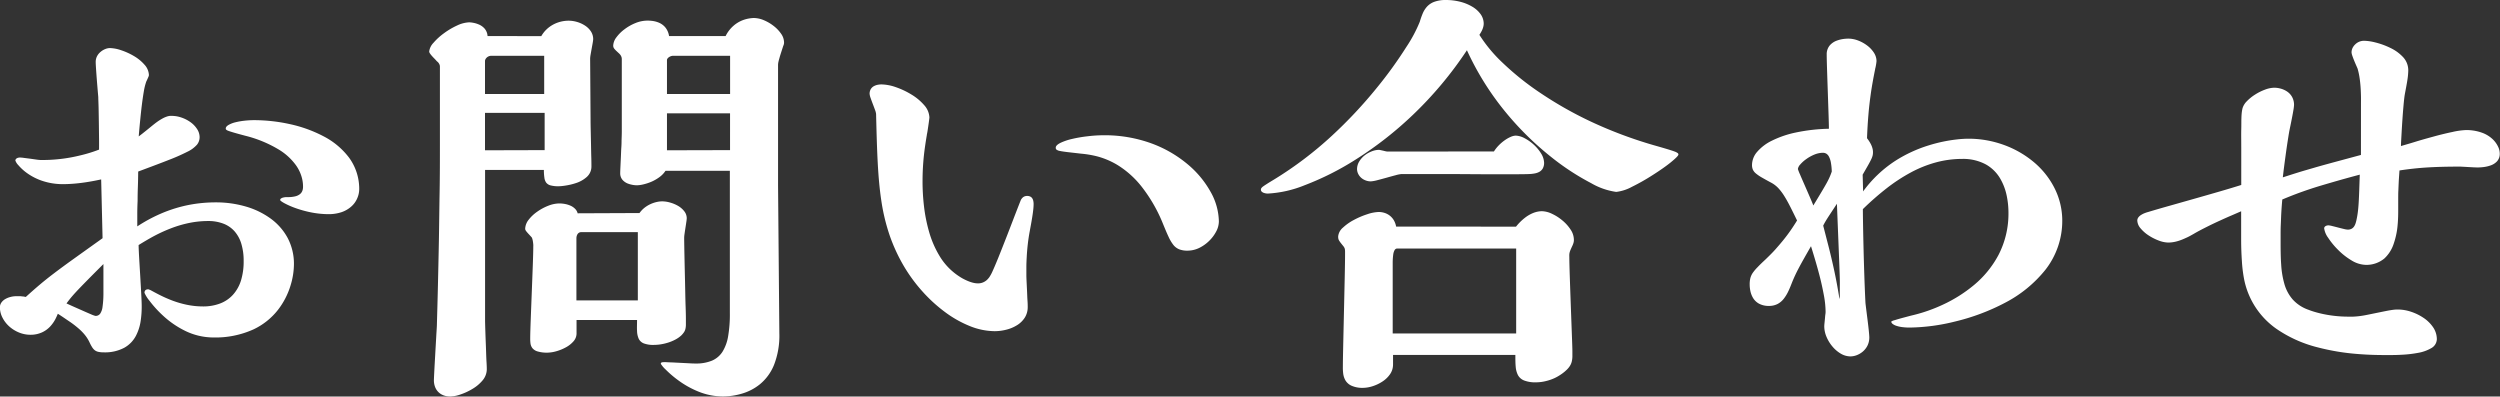 <svg xmlns="http://www.w3.org/2000/svg" width="93.258" height="14.793" viewBox="0 0 93.258 14.793">
  <rect x="0" y="0" width="93.258" height="14.793" fill="#333333" stroke="none"/>
  <path id="パス_3650" data-name="パス 3650" d="M13.4,7.06a1.966,1.966,0,0,0-.379-1.179,2.8,2.8,0,0,0-.958-.8,4.956,4.956,0,0,0-1.27-.455,6.221,6.221,0,0,0-1.315-.144,3.3,3.3,0,0,0-.361.021,2.605,2.605,0,0,0-.341.06.983.983,0,0,0-.254.1c-.063.038-.1.081-.1.129a.054.054,0,0,0,.014.043.235.235,0,0,0,.084.046c.047.018.117.04.219.07s.239.067.419.115a4.537,4.537,0,0,1,1.24.512,2.19,2.19,0,0,1,.637.579,1.45,1.45,0,0,1,.235.51,1.274,1.274,0,0,1,.034.3.411.411,0,0,1-.027.155.291.291,0,0,1-.091.122.454.454,0,0,1-.172.08,1.105,1.105,0,0,1-.27.029c-.02,0-.048,0-.079,0a.637.637,0,0,0-.1.016.244.244,0,0,0-.08.034.071.071,0,0,0-.034.058c0,.02.055.063.152.116a2.986,2.986,0,0,0,.4.178,4.1,4.1,0,0,0,.578.163,3.412,3.412,0,0,0,.674.071,1.522,1.522,0,0,0,.475-.071,1.061,1.061,0,0,0,.358-.2.853.853,0,0,0,.226-.294A.874.874,0,0,0,13.4,7.06ZM3.826,8.886c-.464.332-.826.59-1.119.8s-.518.377-.71.523-.351.273-.512.409-.324.28-.524.46a.9.9,0,0,0-.1-.019c-.035,0-.071-.008-.1-.01l-.089,0H.608a.861.861,0,0,0-.21.027.75.75,0,0,0-.2.079.459.459,0,0,0-.145.13.311.311,0,0,0-.057.18.855.855,0,0,0,.092.376,1.129,1.129,0,0,0,.248.328A1.233,1.233,0,0,0,.7,12.4a1.133,1.133,0,0,0,.434.088,1.025,1.025,0,0,0,.437-.091.964.964,0,0,0,.3-.217,1.3,1.3,0,0,0,.186-.259,2.257,2.257,0,0,0,.1-.217c.16.1.3.2.426.284s.233.168.327.248a1.945,1.945,0,0,1,.243.242,1.391,1.391,0,0,1,.174.266c.036.076.066.139.1.191a.456.456,0,0,0,.1.123.326.326,0,0,0,.137.066.913.913,0,0,0,.213.02,1.528,1.528,0,0,0,.767-.176,1.092,1.092,0,0,0,.424-.437,1.746,1.746,0,0,0,.18-.563,3.548,3.548,0,0,0,.038-.554c0-.092-.007-.26-.018-.466s-.025-.448-.039-.689S5.2,9.78,5.189,9.58s-.018-.358-.018-.439c.2-.124.4-.242.6-.349a5.736,5.736,0,0,1,.633-.285,4.287,4.287,0,0,1,.663-.192,3.524,3.524,0,0,1,.693-.07,1.564,1.564,0,0,1,.579.1,1.065,1.065,0,0,1,.416.29,1.254,1.254,0,0,1,.25.468,2.179,2.179,0,0,1,.084.631,2.4,2.4,0,0,1-.1.731,1.426,1.426,0,0,1-.3.532,1.246,1.246,0,0,1-.478.324,1.771,1.771,0,0,1-.643.11,2.985,2.985,0,0,1-.616-.066,3.64,3.64,0,0,1-.541-.16,4.877,4.877,0,0,1-.451-.2c-.134-.067-.25-.131-.346-.183l-.031-.012-.023-.01-.02-.007a.085.085,0,0,0-.022,0,.164.164,0,0,0-.047.007.115.115,0,0,0-.041.022.1.1,0,0,0-.029.04.154.154,0,0,0-.011.061,1.237,1.237,0,0,0,.184.294,4.132,4.132,0,0,0,.52.569,3.429,3.429,0,0,0,.809.554,2.413,2.413,0,0,0,1.049.249,3.455,3.455,0,0,0,1.5-.3,2.529,2.529,0,0,0,.921-.735,2.813,2.813,0,0,0,.464-.9,2.774,2.774,0,0,0,.128-.8,2.063,2.063,0,0,0-.237-.982,2.159,2.159,0,0,0-.638-.723,2.977,2.977,0,0,0-.929-.447,3.974,3.974,0,0,0-1.11-.153,5.339,5.339,0,0,0-.591.032,5.043,5.043,0,0,0-.7.128,5.175,5.175,0,0,0-.787.272,5.73,5.73,0,0,0-.852.464q0-.21,0-.444T5.133,7.5q0-.255.01-.531t.012-.57c.46-.172.834-.311,1.134-.43a7.151,7.151,0,0,0,.7-.308A1.116,1.116,0,0,0,7.346,5.4a.447.447,0,0,0,.1-.295.558.558,0,0,0-.1-.3A.947.947,0,0,0,7.1,4.553a1.3,1.3,0,0,0-.331-.168,1.1,1.1,0,0,0-.349-.062.683.683,0,0,0-.083,0,.565.565,0,0,0-.115.026,1,1,0,0,0-.16.071,2.111,2.111,0,0,0-.218.139c-.028.02-.078.059-.139.107l-.2.163-.2.16c-.059.046-.106.082-.13.1.016-.2.034-.4.054-.6s.041-.4.064-.585.048-.353.073-.5a2.168,2.168,0,0,1,.081-.333c0-.012.013-.033.024-.058l.038-.084c.013-.029.026-.058.035-.081A.193.193,0,0,0,5.555,2.8a.609.609,0,0,0-.165-.387A1.587,1.587,0,0,0,5,2.093a2.456,2.456,0,0,0-.48-.219A1.413,1.413,0,0,0,4.1,1.793a.483.483,0,0,0-.164.033.635.635,0,0,0-.173.1.528.528,0,0,0-.137.16.461.461,0,0,0-.056.222c0,.052.005.148.013.266s.018.257.029.4.023.278.032.393l.022.257c0,.076.008.219.012.4s.007.385.01.593.005.415.007.587,0,.309,0,.377A5.346,5.346,0,0,1,2.98,5.8a5.752,5.752,0,0,1-.634.119c-.192.025-.362.038-.5.044s-.25.006-.322.006a1.5,1.5,0,0,1-.158-.015l-.232-.033L.9,5.891a1.433,1.433,0,0,0-.149-.015.284.284,0,0,0-.082.011.163.163,0,0,0-.055.027.11.11,0,0,0-.031.036.084.084,0,0,0-.01.038.471.471,0,0,0,.109.171,1.814,1.814,0,0,0,.329.3,2.153,2.153,0,0,0,.555.284,2.408,2.408,0,0,0,.784.126c.16,0,.319-.009.47-.023s.294-.033.422-.053.241-.041.332-.059l.2-.041Zm.032,1.441c0,.26,0,.481,0,.667a3.52,3.52,0,0,1-.033.452.573.573,0,0,1-.09.257.207.207,0,0,1-.176.081,1.008,1.008,0,0,1-.174-.064c-.092-.039-.211-.091-.332-.145L2.7,11.419l-.219-.1c.052-.072.1-.134.154-.2s.123-.145.216-.245.213-.224.375-.389.367-.371.632-.635Zm21.1-8.982a.666.666,0,0,0-.148-.333.636.636,0,0,0-.242-.171.956.956,0,0,0-.251-.063,1.429,1.429,0,0,0-.175-.009A1.2,1.2,0,0,0,23.7.862a1.764,1.764,0,0,0-.408.233,1.429,1.429,0,0,0-.3.3.548.548,0,0,0-.117.3.208.208,0,0,0,.008.063.188.188,0,0,0,.032.059.706.706,0,0,0,.068.074c.03.029.068.064.116.108a.43.43,0,0,1,.042.048.3.3,0,0,1,.03.05.248.248,0,0,1,.018.053.266.266,0,0,1,.006.057v.256c0,.516,0,.918,0,1.237s0,.556,0,.744,0,.327,0,.45-.005.23-.009.354c0,.048,0,.137-.008.246s-.011.239-.017.368-.012.258-.017.365-.008.193-.008.237a.369.369,0,0,0,.091.252.515.515,0,0,0,.2.134,1.022,1.022,0,0,0,.33.062,1.1,1.1,0,0,0,.251-.036,1.816,1.816,0,0,0,.3-.1,1.532,1.532,0,0,0,.294-.171.912.912,0,0,0,.224-.234h2.4v5.3a4.9,4.9,0,0,1-.063.863,1.588,1.588,0,0,1-.211.586.874.874,0,0,1-.395.334,1.532,1.532,0,0,1-.612.106c-.044,0-.127,0-.229-.008l-.341-.017-.332-.017c-.1,0-.17-.008-.2-.008h-.091a.285.285,0,0,0-.059.007.056.056,0,0,0-.032.019.06.06,0,0,0-.01.037,1.031,1.031,0,0,0,.178.21,3.9,3.9,0,0,0,.489.416,3.454,3.454,0,0,0,.732.407,2.452,2.452,0,0,0,.907.183,2.531,2.531,0,0,0,.7-.1,1.92,1.92,0,0,0,.69-.355,1.813,1.813,0,0,0,.525-.718,3,3,0,0,0,.2-1.185l-.048-5.507V2.417a.6.6,0,0,1,.017-.121c.011-.048.026-.1.044-.165s.039-.128.062-.2.047-.144.071-.22a.283.283,0,0,0,.012-.027.306.306,0,0,0,.01-.033.331.331,0,0,0,.007-.039.364.364,0,0,0,0-.045.571.571,0,0,0-.11-.309,1.294,1.294,0,0,0-.276-.289A1.589,1.589,0,0,0,28.5.756.989.989,0,0,0,28.13.672a1.033,1.033,0,0,0-.145.011A1.241,1.241,0,0,0,27.7.756a1.154,1.154,0,0,0-.332.2,1.234,1.234,0,0,0-.3.389Zm-3.41,6.612a.362.362,0,0,0-.1-.172.549.549,0,0,0-.17-.114.926.926,0,0,0-.209-.063,1.2,1.2,0,0,0-.213-.019,1.164,1.164,0,0,0-.407.087,1.885,1.885,0,0,0-.412.223,1.428,1.428,0,0,0-.318.3.575.575,0,0,0-.128.33.118.118,0,0,0,.008.045.226.226,0,0,0,.032.053c.016.021.038.047.068.08l.116.126a.144.144,0,0,1,.04.069.7.7,0,0,1,.025.109c.006.039.01.079.013.112s0,.062,0,.078c0,.136-.007.387-.018.695s-.025.672-.039,1.034-.028.722-.039,1.022-.018.539-.018.659a1.309,1.309,0,0,0,.01.2.367.367,0,0,0,.07.174.385.385,0,0,0,.19.123,1.2,1.2,0,0,0,.37.047,1.28,1.28,0,0,0,.332-.052,1.679,1.679,0,0,0,.356-.145,1.013,1.013,0,0,0,.284-.223.444.444,0,0,0,.116-.286v-.512h2.257c0,.156-.008.292,0,.409a.754.754,0,0,0,.062.29.35.35,0,0,0,.188.173.982.982,0,0,0,.377.057,1.7,1.7,0,0,0,.275-.024,1.873,1.873,0,0,0,.279-.069,1.566,1.566,0,0,0,.258-.111,1.041,1.041,0,0,0,.212-.15.783.783,0,0,0,.1-.12.381.381,0,0,0,.052-.117.712.712,0,0,0,.019-.147c0-.058,0-.126,0-.21,0-.036,0-.215-.01-.471s-.014-.589-.022-.932-.016-.7-.022-.995-.01-.54-.01-.66a1.349,1.349,0,0,1,.015-.146c.009-.065.021-.143.033-.22s.024-.154.033-.217a1.294,1.294,0,0,0,.015-.137.426.426,0,0,0-.093-.26.79.79,0,0,0-.231-.2,1.268,1.268,0,0,0-.3-.125,1.108,1.108,0,0,0-.291-.044.957.957,0,0,0-.209.025,1.155,1.155,0,0,0-.227.077,1.119,1.119,0,0,0-.221.134,1.008,1.008,0,0,0-.191.2ZM18.187,1.345a.468.468,0,0,0-.108-.276.588.588,0,0,0-.213-.154.966.966,0,0,0-.225-.067A.9.9,0,0,0,17.5.833a1.165,1.165,0,0,0-.449.118,2.743,2.743,0,0,0-.488.288,2.266,2.266,0,0,0-.392.357.572.572,0,0,0-.161.325.149.149,0,0,0,.029.073.836.836,0,0,0,.073.093c.029.033.062.068.094.1s.064.068.092.1a.234.234,0,0,1,.038.032.307.307,0,0,1,.036.046.261.261,0,0,1,.027.055.18.18,0,0,1,.011.059V5.315c0,.608,0,1.229-.011,1.844s-.016,1.225-.027,1.812-.024,1.152-.036,1.677-.026,1.01-.038,1.439c0,.084-.013.248-.024.449s-.025.439-.038.671-.026.458-.035.635-.015.305-.015.341a.7.7,0,0,0,.046.257.534.534,0,0,0,.127.191.548.548,0,0,0,.193.119.705.705,0,0,0,.244.041,1.28,1.28,0,0,0,.375-.074,2.229,2.229,0,0,0,.45-.208A1.446,1.446,0,0,0,18,14.192a.654.654,0,0,0,.159-.408c0-.02,0-.126-.01-.278s-.014-.351-.022-.556-.016-.417-.022-.6-.01-.323-.01-.4V6.34h2.193c0,.108.007.2.018.277a.418.418,0,0,0,.064.189.293.293,0,0,0,.163.108,1.118,1.118,0,0,0,.315.034,1.871,1.871,0,0,0,.244-.025,2.294,2.294,0,0,0,.412-.1A1.112,1.112,0,0,0,21.89,6.6a.517.517,0,0,0,.172-.385c0-.068,0-.194-.005-.349s-.007-.338-.011-.52-.008-.363-.011-.514-.005-.271-.005-.331l-.016-2.321a1.162,1.162,0,0,1,.018-.146c.011-.065.025-.143.039-.22s.028-.154.039-.217a1.117,1.117,0,0,0,.018-.137.531.531,0,0,0-.086-.29.75.75,0,0,0-.22-.216,1.1,1.1,0,0,0-.295-.135,1.115,1.115,0,0,0-.311-.047,1.244,1.244,0,0,0-.306.038,1.2,1.2,0,0,0-.284.112,1.138,1.138,0,0,0-.245.181,1.091,1.091,0,0,0-.189.245ZM24.88,3.506V2.241a.1.1,0,0,1,.022-.059.22.22,0,0,1,.055-.051.307.307,0,0,1,.073-.036.237.237,0,0,1,.076-.014h2.129V3.506Zm0,2.1V4.227h2.353V5.6Zm-6.788-2.1V2.273a.138.138,0,0,1,.015-.057.231.231,0,0,1,.045-.063.242.242,0,0,1,.075-.051.262.262,0,0,1,.105-.021H20.3V3.506Zm0,2.1V4.211h2.225V5.6Zm3.41,5.6V8.886a.309.309,0,0,1,.01-.076.251.251,0,0,1,.031-.073.167.167,0,0,1,.055-.055.156.156,0,0,1,.082-.022h2.113v2.546ZM45.468,8.261a2.329,2.329,0,0,0-.306-1.1,3.656,3.656,0,0,0-.867-1.04,4.517,4.517,0,0,0-1.353-.776,5.122,5.122,0,0,0-1.765-.3,5.177,5.177,0,0,0-.611.039,4.979,4.979,0,0,0-.58.1,2.08,2.08,0,0,0-.433.148c-.107.055-.17.114-.17.174a.091.091,0,0,0,.028.076.286.286,0,0,0,.126.049c.065.014.157.027.285.043l.506.058a3.789,3.789,0,0,1,.595.1,2.884,2.884,0,0,1,.79.34,3.455,3.455,0,0,1,.862.776,5.7,5.7,0,0,1,.811,1.408c.076.184.139.338.2.466a1.507,1.507,0,0,0,.179.307.542.542,0,0,0,.218.169.818.818,0,0,0,.316.052,1.006,1.006,0,0,0,.433-.1,1.411,1.411,0,0,0,.374-.265,1.388,1.388,0,0,0,.263-.352A.821.821,0,0,0,45.468,8.261Zm-7.413-.736c-.2.508-.358.928-.493,1.273s-.242.618-.329.832-.154.37-.206.484a1.456,1.456,0,0,1-.124.229.758.758,0,0,1-.088.1.522.522,0,0,1-.1.07.446.446,0,0,1-.109.043.5.5,0,0,1-.124.015.8.8,0,0,1-.2-.028,1.34,1.34,0,0,1-.205-.073,1.967,1.967,0,0,1-.2-.1c-.064-.038-.125-.078-.181-.118a2.335,2.335,0,0,1-.646-.7,3.7,3.7,0,0,1-.391-.9,5.9,5.9,0,0,1-.193-.975,7.965,7.965,0,0,1-.052-.915c0-.18.005-.348.014-.507s.021-.307.036-.448.033-.275.051-.4.039-.251.059-.371c0-.016.012-.062.022-.123s.021-.136.032-.211.022-.15.029-.208.013-.1.013-.114a.737.737,0,0,0-.2-.463,1.953,1.953,0,0,0-.476-.394,2.949,2.949,0,0,0-.584-.274,1.714,1.714,0,0,0-.521-.1.758.758,0,0,0-.138.012.5.5,0,0,0-.147.05.307.307,0,0,0-.117.107.339.339,0,0,0-.048.183.614.614,0,0,0,.038.156c.023.068.053.147.083.226s.06.158.083.223a.59.59,0,0,1,.038.147c.016.66.031,1.247.059,1.78s.069,1.012.137,1.458a7.3,7.3,0,0,0,.3,1.26,6.379,6.379,0,0,0,.545,1.185,5.9,5.9,0,0,0,.69.938,5.61,5.61,0,0,0,.843.769,4.133,4.133,0,0,0,.921.52,2.536,2.536,0,0,0,.924.191,1.75,1.75,0,0,0,.443-.057,1.394,1.394,0,0,0,.4-.169.9.9,0,0,0,.285-.28.728.728,0,0,0,.109-.39c0-.048,0-.135-.008-.241s-.011-.232-.017-.357-.012-.25-.017-.354-.008-.188-.008-.232c0-.088,0-.193,0-.312s.006-.251.014-.393.02-.294.038-.453.042-.324.074-.492c.012-.068.027-.149.043-.236s.032-.181.047-.274.029-.186.038-.271a2.086,2.086,0,0,0,.016-.227.569.569,0,0,0-.011-.115.287.287,0,0,0-.038-.1.187.187,0,0,0-.074-.067.259.259,0,0,0-.119-.025.264.264,0,0,0-.1.019.232.232,0,0,0-.075.051.348.348,0,0,0-.054.072A.759.759,0,0,0,38.056,7.525ZM55.186,1.3c.016-.024.034-.052.052-.083a1.058,1.058,0,0,0,.052-.1A.722.722,0,0,0,55.331,1a.481.481,0,0,0,.016-.119A.611.611,0,0,0,55.23.527a1.009,1.009,0,0,0-.312-.279,1.691,1.691,0,0,0-.45-.183A2.158,2.158,0,0,0,53.938,0,1.225,1.225,0,0,0,53.5.069a.692.692,0,0,0-.272.183.925.925,0,0,0-.161.261,3.022,3.022,0,0,0-.105.3,5.2,5.2,0,0,1-.5.938,15.557,15.557,0,0,1-1.112,1.537A17,17,0,0,1,49.688,5.06a13.758,13.758,0,0,1-2.154,1.632c-.112.068-.2.121-.267.164s-.116.075-.15.1a.264.264,0,0,0-.066.065.1.1,0,0,0-.015.056.1.1,0,0,0,.029.07.2.2,0,0,0,.069.044.411.411,0,0,0,.084.023.452.452,0,0,0,.074.007,4.262,4.262,0,0,0,1.375-.311,10.527,10.527,0,0,0,1.913-.964,13.547,13.547,0,0,0,2.127-1.663,14.022,14.022,0,0,0,2.014-2.409A10.529,10.529,0,0,0,56.178,4.2a11.184,11.184,0,0,0,1.678,1.65,9.155,9.155,0,0,0,1.5.983,2.564,2.564,0,0,0,.934.326,1.63,1.63,0,0,0,.592-.193,7.759,7.759,0,0,0,.772-.438c.256-.163.5-.332.67-.471s.286-.248.286-.292a.065.065,0,0,0-.028-.055.464.464,0,0,0-.124-.061c-.064-.024-.154-.053-.28-.091s-.288-.085-.5-.145a16.06,16.06,0,0,1-2.324-.873A14.124,14.124,0,0,1,57.47,3.474a10.373,10.373,0,0,1-1.41-1.125A5.419,5.419,0,0,1,55.186,1.3ZM51.744,5.652a.352.352,0,0,1-.061-.01l-.091-.022L51.5,5.6a.352.352,0,0,0-.061-.01.751.751,0,0,0-.276.059A1.018,1.018,0,0,0,50.9,5.8a.853.853,0,0,0-.2.23.553.553,0,0,0-.078.275.412.412,0,0,0,.04.174.484.484,0,0,0,.109.148.526.526,0,0,0,.163.1.539.539,0,0,0,.2.039,1.247,1.247,0,0,0,.239-.043c.1-.026.228-.06.35-.094s.243-.068.344-.094a1.183,1.183,0,0,1,.221-.043h.993l.8,0,1.252.008c.435,0,.86,0,1.189,0s.562-.006.614-.014a1.252,1.252,0,0,0,.133-.02.541.541,0,0,0,.153-.056.335.335,0,0,0,.126-.122.423.423,0,0,0,.052-.218.689.689,0,0,0-.109-.34,1.488,1.488,0,0,0-.269-.326,1.6,1.6,0,0,0-.344-.245.76.76,0,0,0-.334-.1.506.506,0,0,0-.186.045,1.218,1.218,0,0,0-.222.125,1.586,1.586,0,0,0-.222.188,1.359,1.359,0,0,0-.186.234Zm.336,2.8A.729.729,0,0,0,52,8.226a.615.615,0,0,0-.339-.28.724.724,0,0,0-.235-.038,1.477,1.477,0,0,0-.418.082,3,3,0,0,0-.5.212,1.869,1.869,0,0,0-.416.293.488.488,0,0,0-.174.325.423.423,0,0,0,.006.08.226.226,0,0,0,.027.07.8.8,0,0,0,.063.091c.029.037.066.083.114.143a.42.42,0,0,1,.028.052.208.208,0,0,1,.014.052.622.622,0,0,1,.005.076c0,.032,0,.072,0,.124,0,.168-.005.476-.013.853s-.018.823-.028,1.266-.02.884-.028,1.251-.013.66-.013.808a1.805,1.805,0,0,0,.012.244.682.682,0,0,0,.082.256.506.506,0,0,0,.223.2,1,1,0,0,0,.435.082,1.211,1.211,0,0,0,.357-.061,1.473,1.473,0,0,0,.365-.173,1.019,1.019,0,0,0,.284-.272.634.634,0,0,0,.114-.358V13.24h4.563c0,.16,0,.3.012.43a.837.837,0,0,0,.084.322.447.447,0,0,0,.228.2,1.144,1.144,0,0,0,.444.07,1.522,1.522,0,0,0,.376-.048A1.728,1.728,0,0,0,58,14.1a1.836,1.836,0,0,0,.263-.156,1.492,1.492,0,0,0,.187-.156.77.77,0,0,0,.12-.15.547.547,0,0,0,.062-.152.92.92,0,0,0,.023-.173c0-.063,0-.133,0-.213s-.007-.286-.018-.584-.025-.675-.039-1.061-.028-.781-.039-1.115-.018-.606-.018-.746a1.086,1.086,0,0,1,0-.111.469.469,0,0,1,.018-.09.906.906,0,0,1,.039-.1c.017-.04.039-.087.067-.147.008-.02.015-.038.021-.055a.505.505,0,0,0,.015-.051.422.422,0,0,0,.009-.054.621.621,0,0,0,0-.064.685.685,0,0,0-.122-.358,1.522,1.522,0,0,0-.3-.336,1.769,1.769,0,0,0-.386-.249.924.924,0,0,0-.374-.1.809.809,0,0,0-.128.009.952.952,0,0,0-.222.063,1.294,1.294,0,0,0-.291.171,1.98,1.98,0,0,0-.335.333Zm-.128,3.986V10.134c0-.132,0-.252,0-.358a2.376,2.376,0,0,1,.019-.272.465.465,0,0,1,.052-.173.115.115,0,0,1,.1-.061h4.435v3.17ZM69.483,6.516c.088-.152.156-.27.209-.364s.09-.165.116-.222a.673.673,0,0,0,.05-.141.564.564,0,0,0,.01-.121.512.512,0,0,0-.019-.134A.8.8,0,0,0,69.8,5.4a1.19,1.19,0,0,0-.072-.128c-.026-.041-.054-.08-.082-.116.012-.332.031-.629.054-.9s.051-.5.08-.711.06-.392.089-.552.057-.3.081-.419c0-.016.009-.038.014-.063s.011-.054.016-.083.01-.059.013-.086A.64.64,0,0,0,70,2.273a.585.585,0,0,0-.1-.312,1.043,1.043,0,0,0-.253-.266,1.348,1.348,0,0,0-.337-.185,1.022,1.022,0,0,0-.352-.069,1.386,1.386,0,0,0-.161.009,1.161,1.161,0,0,0-.277.065.632.632,0,0,0-.262.176.512.512,0,0,0-.116.342c0,.112.005.316.013.566s.018.544.028.837.02.585.028.828.013.439.013.539a6.614,6.614,0,0,0-1.225.138,3.726,3.726,0,0,0-.9.306,1.707,1.707,0,0,0-.554.42.759.759,0,0,0-.189.48.443.443,0,0,0,.029.175.4.4,0,0,0,.109.143,1.469,1.469,0,0,0,.22.152c.1.057.214.122.362.2a1.048,1.048,0,0,1,.26.2,1.873,1.873,0,0,1,.226.3c.073.116.146.249.223.4s.159.32.251.508c-.076.124-.153.243-.234.36s-.167.232-.26.348-.194.233-.3.354-.233.246-.369.378c-.124.116-.224.21-.3.292a1.619,1.619,0,0,0-.186.217.627.627,0,0,0-.093.2.927.927,0,0,0-.025.238,1.164,1.164,0,0,0,.025.24.835.835,0,0,0,.1.262.592.592,0,0,0,.218.211.762.762,0,0,0,.376.087.694.694,0,0,0,.326-.075.722.722,0,0,0,.232-.2,1.466,1.466,0,0,0,.169-.282c.049-.1.093-.215.137-.327.036-.088.071-.169.11-.253s.082-.17.134-.269.113-.211.188-.344.164-.29.272-.478c.052.168.112.363.173.572s.122.43.177.651.1.442.138.648a3.5,3.5,0,0,1,.056.563c0,.02,0,.06-.008.11s-.011.11-.017.17-.012.12-.017.17-.007.09-.007.11a1.025,1.025,0,0,0,.085.391,1.393,1.393,0,0,0,.223.361,1.2,1.2,0,0,0,.313.265.723.723,0,0,0,.355.1.67.67,0,0,0,.238-.047.774.774,0,0,0,.228-.137.7.7,0,0,0,.171-.221.679.679,0,0,0,.067-.3c0-.052-.008-.148-.02-.266s-.029-.257-.046-.395-.035-.275-.049-.389-.025-.2-.029-.248c-.016-.316-.03-.667-.042-1.023s-.022-.714-.03-1.047-.014-.637-.018-.885-.006-.436-.006-.536a10.5,10.5,0,0,1,.88-.772,6.432,6.432,0,0,1,.9-.591,4.441,4.441,0,0,1,.934-.377,3.743,3.743,0,0,1,.988-.133,1.784,1.784,0,0,1,.892.209,1.434,1.434,0,0,1,.525.517,2.108,2.108,0,0,1,.249.658,3.119,3.119,0,0,1,.063.633,3.347,3.347,0,0,1-.374,1.57,3.732,3.732,0,0,1-.915,1.12,5.237,5.237,0,0,1-1.143.723,5.865,5.865,0,0,1-1.059.381l-.171.042-.3.08c-.105.029-.208.059-.284.083a.377.377,0,0,0-.126.051.113.113,0,0,0,.045.082.408.408,0,0,0,.132.072,1.1,1.1,0,0,0,.216.051,2.106,2.106,0,0,0,.3.019,7.33,7.33,0,0,0,1.674-.222,7.978,7.978,0,0,0,1.872-.7A4.7,4.7,0,0,0,76.3,10.064a2.96,2.96,0,0,0,.629-1.834,2.7,2.7,0,0,0-.3-1.234,3.075,3.075,0,0,0-.783-.967A3.693,3.693,0,0,0,74.733,5.4a3.863,3.863,0,0,0-1.3-.226,4.05,4.05,0,0,0-.467.031,5.605,5.605,0,0,0-1.01.215A5.1,5.1,0,0,0,70.7,6,4.559,4.559,0,0,0,69.5,7.14ZM68.331,6.4c-.028.08-.053.146-.083.213s-.064.136-.111.221-.107.187-.186.32-.18.3-.308.511c-.02-.056-.066-.166-.124-.3s-.127-.293-.194-.446-.132-.3-.179-.413a1.674,1.674,0,0,1-.079-.2.309.309,0,0,1,.087-.169,1.24,1.24,0,0,1,.222-.2,1.458,1.458,0,0,1,.3-.168.868.868,0,0,1,.321-.07.25.25,0,0,1,.131.034.286.286,0,0,1,.1.115.757.757,0,0,1,.07.217A2.214,2.214,0,0,1,68.331,6.4Zm.288,4.755c-.04-.252-.081-.484-.124-.707s-.089-.436-.138-.65-.1-.429-.159-.656-.119-.465-.187-.725c.024-.048.045-.088.069-.13s.05-.085.085-.14.079-.122.136-.209l.222-.337c.024.612.043,1.089.058,1.465s.026.654.034.868.013.365.016.49,0,.223,0,.331c0,.036,0,.071,0,.105s0,.068,0,.1,0,.066,0,.1S68.623,11.127,68.619,11.159ZM88.071,5.78l-1.034.279c-.282.077-.512.14-.717.2s-.386.111-.57.168-.372.117-.593.189c.012-.112.028-.247.047-.394s.04-.305.062-.465.045-.319.068-.468.045-.287.065-.4c.008-.04.023-.112.041-.2s.039-.191.059-.294.039-.206.053-.291a1.49,1.49,0,0,0,.023-.191.606.606,0,0,0-.075-.3.587.587,0,0,0-.186-.2.81.81,0,0,0-.24-.108.913.913,0,0,0-.237-.033,1.048,1.048,0,0,0-.349.073,1.938,1.938,0,0,0-.369.185,1.631,1.631,0,0,0-.306.248.619.619,0,0,0-.16.262,1.344,1.344,0,0,0-.028.16c-.007.06-.011.132-.014.232s0,.228-.005.4,0,.388,0,.664V6.9c-.24.076-.517.159-.813.245s-.61.176-.924.265l-.924.262c-.3.084-.573.164-.813.236a1.235,1.235,0,0,0-.137.046.724.724,0,0,0-.129.067.353.353,0,0,0-.1.091.2.2,0,0,0-.038.118.476.476,0,0,0,.124.29,1.337,1.337,0,0,0,.3.263,1.89,1.89,0,0,0,.377.191,1.061,1.061,0,0,0,.349.074,1.228,1.228,0,0,0,.256-.028,1.589,1.589,0,0,0,.241-.073c.078-.03.154-.065.229-.1s.148-.078.22-.118c.168-.1.338-.186.505-.27s.33-.161.486-.232.3-.136.435-.193l.352-.153c0,.4,0,.748,0,1.056s.012.574.028.811a5.31,5.31,0,0,0,.076.634,2.955,2.955,0,0,0,1.2,1.876,4.729,4.729,0,0,0,1.529.694,8.492,8.492,0,0,0,1.547.256c.468.037.862.037,1.106.037.132,0,.311,0,.506-.012a4.387,4.387,0,0,0,.6-.069,1.469,1.469,0,0,0,.5-.177.394.394,0,0,0,.208-.336.8.8,0,0,0-.144-.45,1.314,1.314,0,0,0-.36-.349,1.88,1.88,0,0,0-.468-.226,1.558,1.558,0,0,0-.468-.08c-.048,0-.09,0-.139.005s-.1.012-.179.025-.17.032-.3.058l-.49.1c-.076.016-.146.029-.212.04s-.128.019-.188.025-.118.01-.176.013-.116,0-.176,0a4.619,4.619,0,0,1-.534-.031c-.163-.019-.31-.045-.438-.073s-.237-.058-.324-.085-.152-.051-.192-.067a1.42,1.42,0,0,1-.588-.384,1.505,1.505,0,0,1-.31-.576,3.337,3.337,0,0,1-.121-.732c-.019-.266-.021-.552-.021-.853,0-.068,0-.158,0-.265s0-.232.007-.369.01-.287.019-.444.021-.322.037-.491c.152-.064.31-.128.486-.195s.37-.136.594-.21S86.7,6.887,87,6.8s.634-.181,1.027-.285c-.008.22-.014.411-.02.581s-.012.317-.02.45-.018.252-.032.363a3.157,3.157,0,0,1-.056.319c-.008.032-.017.069-.03.107a.458.458,0,0,1-.052.11.266.266,0,0,1-.091.086.3.3,0,0,1-.147.035.831.831,0,0,1-.146-.025c-.065-.015-.143-.035-.22-.055s-.154-.04-.217-.055a.8.8,0,0,0-.137-.025.23.23,0,0,0-.052.006.2.2,0,0,0-.052.02.12.12,0,0,0-.04.035.087.087,0,0,0-.016.051.771.771,0,0,0,.146.348,2.815,2.815,0,0,0,.371.453,2.527,2.527,0,0,0,.5.393,1.072,1.072,0,0,0,.524.168,1.048,1.048,0,0,0,.706-.239A1.306,1.306,0,0,0,89.3,9.07a2.848,2.848,0,0,0,.139-.677c.021-.219.022-.419.022-.563,0-.16,0-.288,0-.4s0-.211.005-.311.008-.2.014-.323.016-.261.028-.437c.156-.024.31-.045.47-.063s.325-.033.5-.045.372-.021.586-.027.449-.009.713-.009l.1.005.191.011.2.011.134.005a1.977,1.977,0,0,0,.227-.013,1.235,1.235,0,0,0,.281-.064.582.582,0,0,0,.239-.154.413.413,0,0,0,.1-.283A.609.609,0,0,0,93.2,5.5a.964.964,0,0,0-.2-.292,1.139,1.139,0,0,0-.393-.25,1.717,1.717,0,0,0-.626-.106,2.756,2.756,0,0,0-.493.07c-.206.043-.445.1-.686.166s-.485.133-.7.2-.406.12-.538.16c0-.108.011-.259.02-.431s.021-.364.034-.556.028-.381.043-.547.031-.308.047-.4l.054-.289c.016-.086.029-.162.04-.232s.02-.134.025-.2.009-.121.009-.181a.72.72,0,0,0-.2-.488,1.561,1.561,0,0,0-.473-.339,2.805,2.805,0,0,0-.548-.2,1.916,1.916,0,0,0-.427-.064.469.469,0,0,0-.334.138.462.462,0,0,0-.1.139.385.385,0,0,0-.034.155.5.5,0,0,0,.031.131c.019.056.044.121.07.185s.053.127.076.179.041.093.049.113a2.578,2.578,0,0,1,.074.344c.018.119.03.241.038.358s.012.23.014.331,0,.191,0,.263Z" fill="#fff"/>
</svg>
